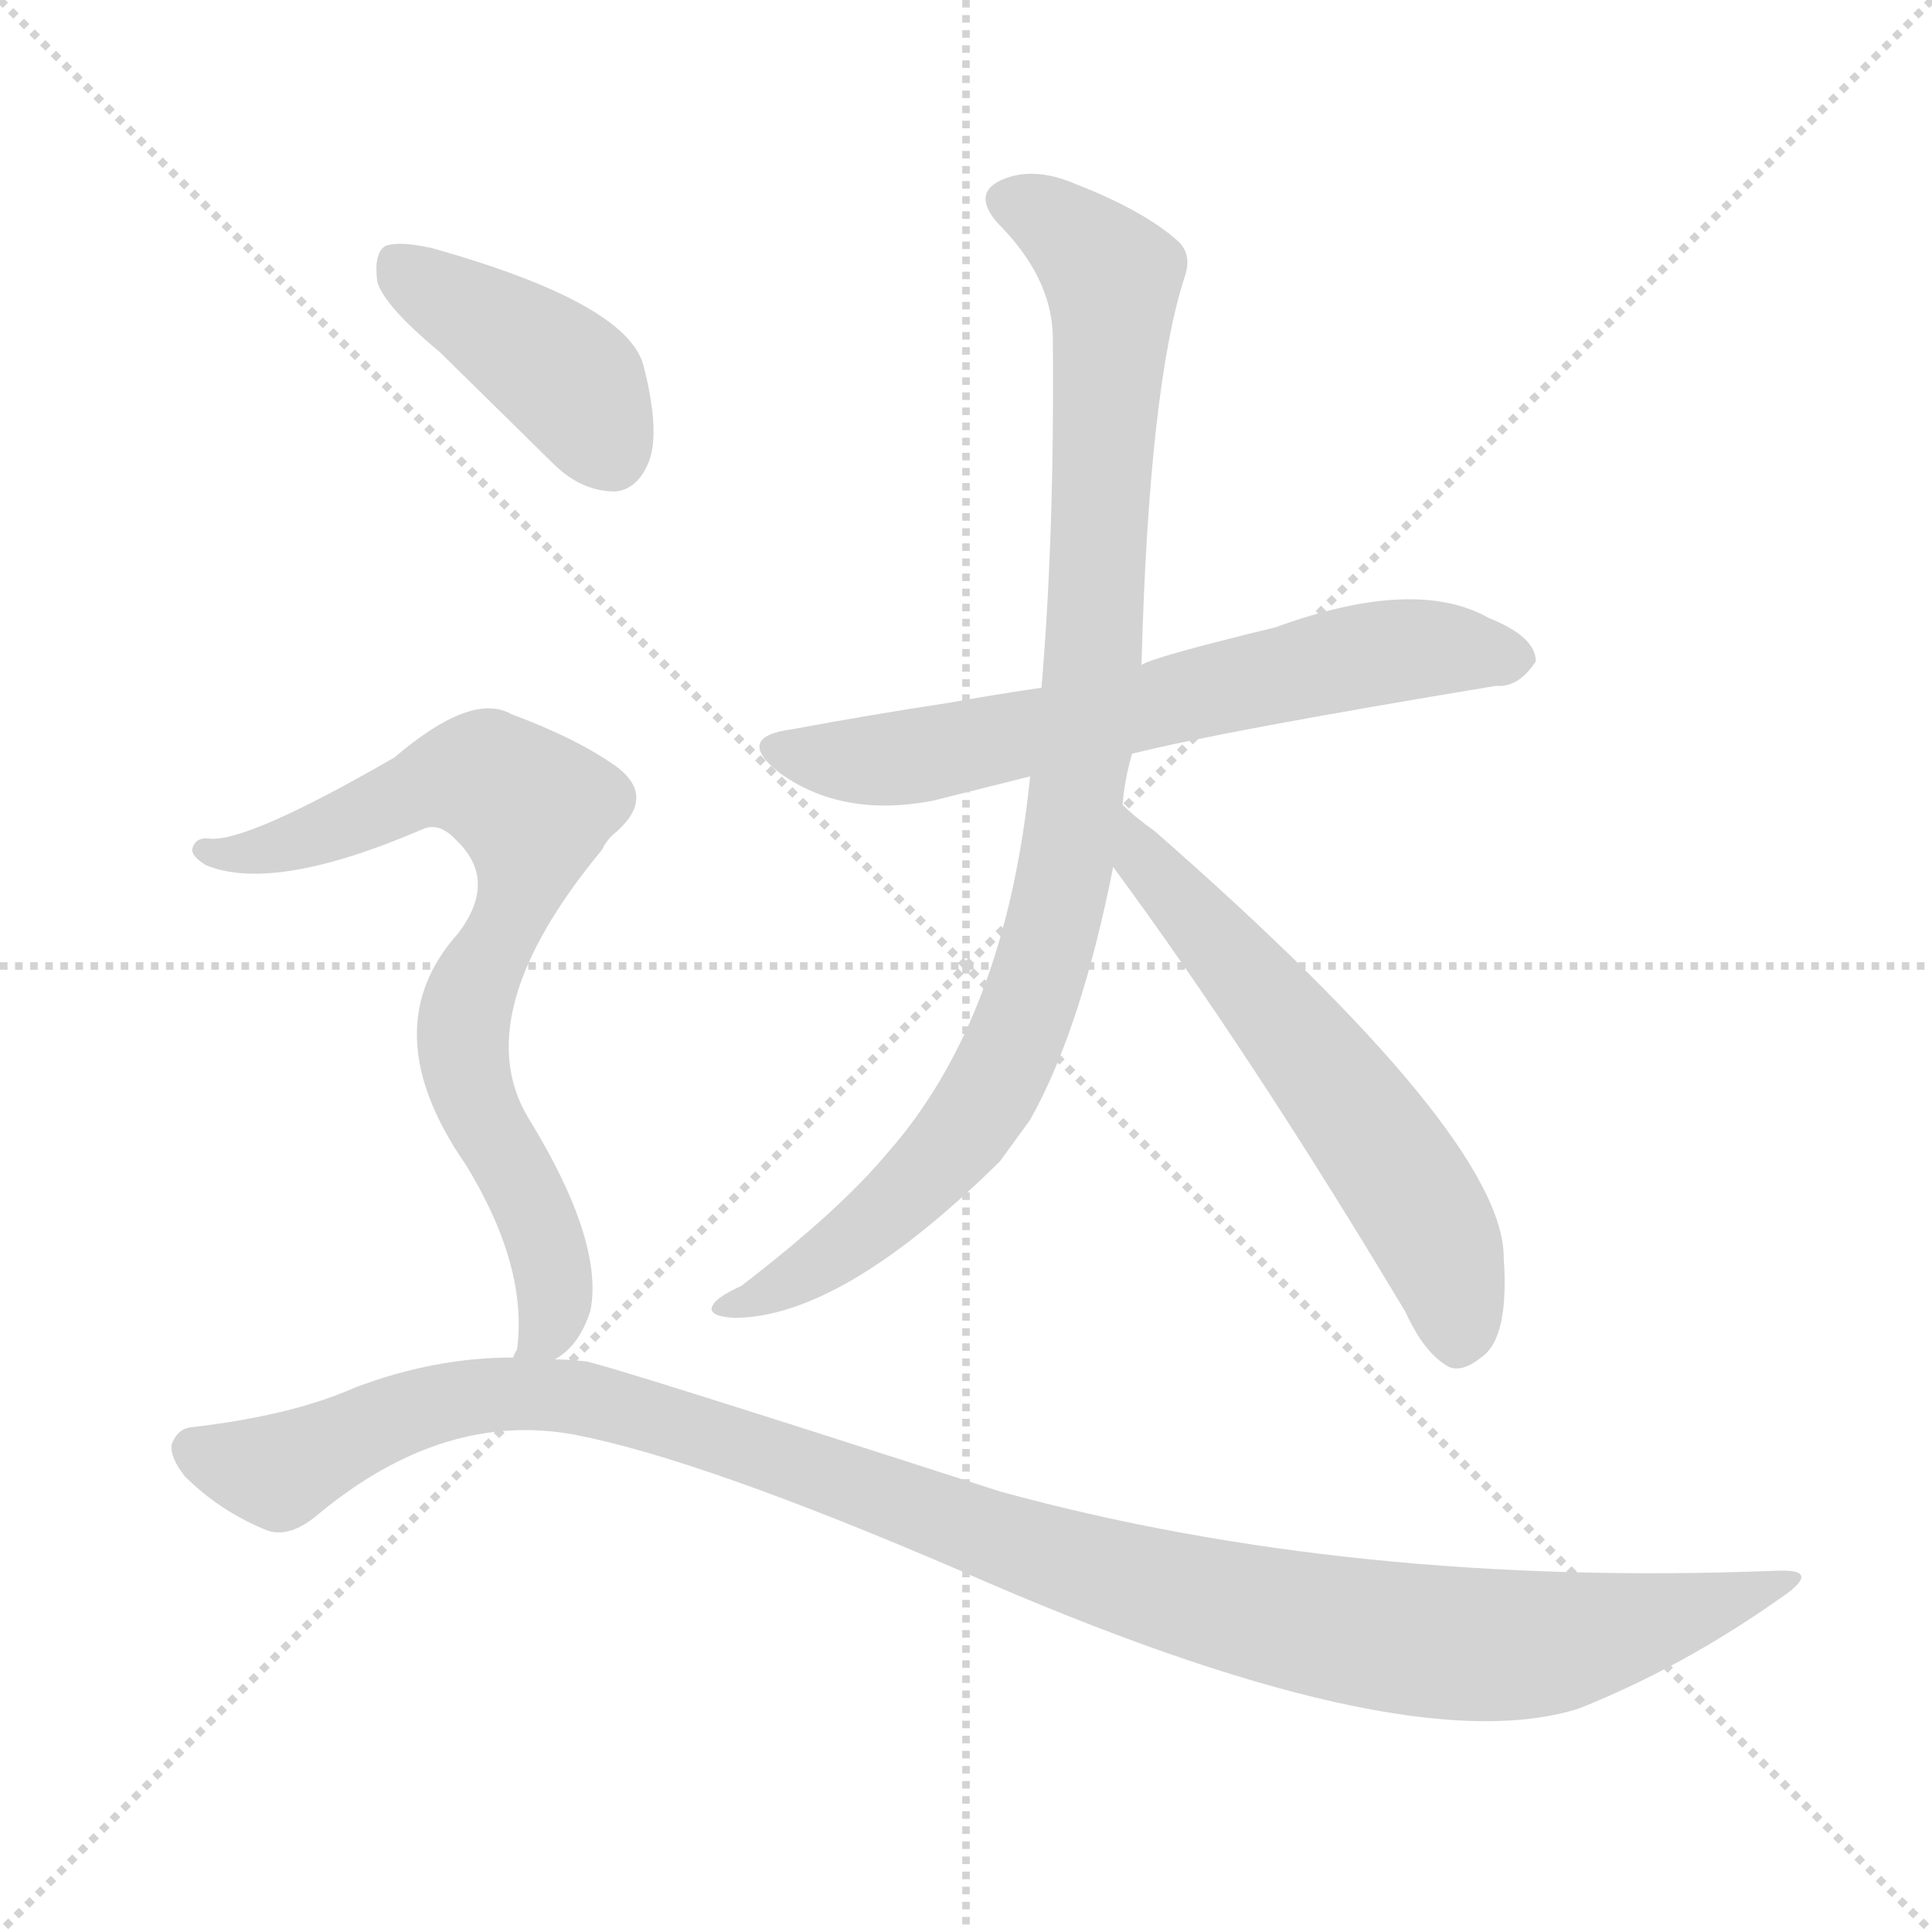<svg xmlns="http://www.w3.org/2000/svg" version="1.1" viewBox="0 0 1024 1024">
  <g stroke="lightgray" stroke-dasharray="1,1" stroke-width="1" transform="scale(4, 4)">
    <line x1="0" y1="0" x2="256" y2="256" />
    <line x1="256" y1="0" x2="0" y2="256" />
    <line x1="128" y1="0" x2="128" y2="256" />
    <line x1="0" y1="128" x2="256" y2="128" />
  </g>
  <g transform="scale(1.0, -1.0) translate(0.0, -813.50)">
    <style type="text/css">
      
        @keyframes keyframes0 {
          from {
            stroke: blue;
            stroke-dashoffset: 651;
            stroke-width: 128;
          }
          68% {
            animation-timing-function: step-end;
            stroke: blue;
            stroke-dashoffset: 0;
            stroke-width: 128;
          }
          to {
            stroke: black;
            stroke-width: 1024;
          }
        }
        #make-me-a-hanzi-animation-0 {
          animation: keyframes0 0.78s both;
          animation-delay: 0s;
          animation-timing-function: linear;
        }
      
        @keyframes keyframes1 {
          from {
            stroke: blue;
            stroke-dashoffset: 948;
            stroke-width: 128;
          }
          76% {
            animation-timing-function: step-end;
            stroke: blue;
            stroke-dashoffset: 0;
            stroke-width: 128;
          }
          to {
            stroke: black;
            stroke-width: 1024;
          }
        }
        #make-me-a-hanzi-animation-1 {
          animation: keyframes1 1.021s both;
          animation-delay: 0.78s;
          animation-timing-function: linear;
        }
      
        @keyframes keyframes2 {
          from {
            stroke: blue;
            stroke-dashoffset: 591;
            stroke-width: 128;
          }
          66% {
            animation-timing-function: step-end;
            stroke: blue;
            stroke-dashoffset: 0;
            stroke-width: 128;
          }
          to {
            stroke: black;
            stroke-width: 1024;
          }
        }
        #make-me-a-hanzi-animation-2 {
          animation: keyframes2 0.731s both;
          animation-delay: 1.801s;
          animation-timing-function: linear;
        }
      
        @keyframes keyframes3 {
          from {
            stroke: blue;
            stroke-dashoffset: 411;
            stroke-width: 128;
          }
          57% {
            animation-timing-function: step-end;
            stroke: blue;
            stroke-dashoffset: 0;
            stroke-width: 128;
          }
          to {
            stroke: black;
            stroke-width: 1024;
          }
        }
        #make-me-a-hanzi-animation-3 {
          animation: keyframes3 0.584s both;
          animation-delay: 2.532s;
          animation-timing-function: linear;
        }
      
        @keyframes keyframes4 {
          from {
            stroke: blue;
            stroke-dashoffset: 743;
            stroke-width: 128;
          }
          71% {
            animation-timing-function: step-end;
            stroke: blue;
            stroke-dashoffset: 0;
            stroke-width: 128;
          }
          to {
            stroke: black;
            stroke-width: 1024;
          }
        }
        #make-me-a-hanzi-animation-4 {
          animation: keyframes4 0.855s both;
          animation-delay: 3.117s;
          animation-timing-function: linear;
        }
      
        @keyframes keyframes5 {
          from {
            stroke: blue;
            stroke-dashoffset: 1120;
            stroke-width: 128;
          }
          78% {
            animation-timing-function: step-end;
            stroke: blue;
            stroke-dashoffset: 0;
            stroke-width: 128;
          }
          to {
            stroke: black;
            stroke-width: 1024;
          }
        }
        #make-me-a-hanzi-animation-5 {
          animation: keyframes5 1.161s both;
          animation-delay: 3.971s;
          animation-timing-function: linear;
        }
      
    </style>
    
      <path d="M 600 414 Q 648 426 793 450 Q 805 449 814 463 Q 814 476 789 486 Q 750 508 676 481 Q 610 465 605 461 L 552 449 Q 525 445 503 441 Q 463 435 420 427 Q 389 423 413 404 Q 446 380 494 389 L 546 402 L 600 414 Z" fill="lightgray" />
    
      <path d="M 595 387 Q 596 400 600 414 L 605 461 Q 609 609 628 667 Q 632 679 624 686 Q 606 702 570 716 Q 549 725 533 719 Q 514 712 529 695 Q 557 667 558 636 Q 559 531 552 449 L 546 402 Q 533 273 470 202 Q 445 172 393 132 Q 380 126 378 122 Q 374 116 389 115 Q 446 115 530 198 L 546 220 Q 573 268 590 354 L 595 387 Z" fill="lightgray" />
    
      <path d="M 590 354 Q 663 255 745 118 Q 755 96 768 89 Q 775 86 785 94 Q 800 104 797 147 Q 797 211 612 373 Q 602 380 595 387 C 573 407 572 378 590 354 Z" fill="lightgray" />
    
      <path d="M 233 627 L 293 568 Q 308 553 326 553 Q 338 554 344 569 Q 350 585 341 620 Q 332 653 229 682 Q 211 686 204 683 Q 198 679 200 664 Q 204 651 233 627 Z" fill="lightgray" />
    
      <path d="M 294 93 Q 307 100 313 119 Q 320 156 280 221 Q 247 276 319 363 Q 322 369 326 372 Q 348 391 327 407 Q 306 422 271 435 Q 250 447 209 412 Q 131 367 111 369 Q 104 370 102 364 Q 101 360 109 355 Q 145 340 224 374 Q 233 378 242 368 Q 264 347 243 319 Q 197 268 247 196 Q 280 142 274 98 Q 273 97 272 94 C 267 68 272 73 294 93 Z" fill="lightgray" />
    
      <path d="M 272 94 Q 230 94 188 78 Q 154 63 101 57 Q 94 56 91 48 Q 90 41 98 31 Q 116 13 140 3 Q 153 -3 170 12 Q 236 66 305 53 Q 372 40 509 -19 Q 743 -122 837 -92 Q 892 -70 943 -34 Q 967 -18 942 -19 Q 716 -28 530 23 Q 316 92 310 92 Q 301 93 294 93 L 272 94 Z" fill="lightgray" />
    
    
      <clipPath id="make-me-a-hanzi-clip-0">
        <path d="M 600 414 Q 648 426 793 450 Q 805 449 814 463 Q 814 476 789 486 Q 750 508 676 481 Q 610 465 605 461 L 552 449 Q 525 445 503 441 Q 463 435 420 427 Q 389 423 413 404 Q 446 380 494 389 L 546 402 L 600 414 Z" />
      </clipPath>
      <path clip-path="url(#make-me-a-hanzi-clip-0)" d="M 415 416 L 483 412 L 748 470 L 803 464" fill="none" id="make-me-a-hanzi-animation-0" stroke-dasharray="523 1046" stroke-linecap="round" />
    
      <clipPath id="make-me-a-hanzi-clip-1">
        <path d="M 595 387 Q 596 400 600 414 L 605 461 Q 609 609 628 667 Q 632 679 624 686 Q 606 702 570 716 Q 549 725 533 719 Q 514 712 529 695 Q 557 667 558 636 Q 559 531 552 449 L 546 402 Q 533 273 470 202 Q 445 172 393 132 Q 380 126 378 122 Q 374 116 389 115 Q 446 115 530 198 L 546 220 Q 573 268 590 354 L 595 387 Z" />
      </clipPath>
      <path clip-path="url(#make-me-a-hanzi-clip-1)" d="M 535 706 L 568 689 L 590 661 L 581 473 L 556 315 L 532 248 L 507 207 L 444 150 L 384 120" fill="none" id="make-me-a-hanzi-animation-1" stroke-dasharray="820 1640" stroke-linecap="round" />
    
      <clipPath id="make-me-a-hanzi-clip-2">
        <path d="M 590 354 Q 663 255 745 118 Q 755 96 768 89 Q 775 86 785 94 Q 800 104 797 147 Q 797 211 612 373 Q 602 380 595 387 C 573 407 572 378 590 354 Z" />
      </clipPath>
      <path clip-path="url(#make-me-a-hanzi-clip-2)" d="M 597 381 L 606 357 L 672 284 L 740 193 L 769 137 L 772 103" fill="none" id="make-me-a-hanzi-animation-2" stroke-dasharray="463 926" stroke-linecap="round" />
    
      <clipPath id="make-me-a-hanzi-clip-3">
        <path d="M 233 627 L 293 568 Q 308 553 326 553 Q 338 554 344 569 Q 350 585 341 620 Q 332 653 229 682 Q 211 686 204 683 Q 198 679 200 664 Q 204 651 233 627 Z" />
      </clipPath>
      <path clip-path="url(#make-me-a-hanzi-clip-3)" d="M 210 675 L 299 615 L 323 574" fill="none" id="make-me-a-hanzi-animation-3" stroke-dasharray="283 566" stroke-linecap="round" />
    
      <clipPath id="make-me-a-hanzi-clip-4">
        <path d="M 294 93 Q 307 100 313 119 Q 320 156 280 221 Q 247 276 319 363 Q 322 369 326 372 Q 348 391 327 407 Q 306 422 271 435 Q 250 447 209 412 Q 131 367 111 369 Q 104 370 102 364 Q 101 360 109 355 Q 145 340 224 374 Q 233 378 242 368 Q 264 347 243 319 Q 197 268 247 196 Q 280 142 274 98 Q 273 97 272 94 C 267 68 272 73 294 93 Z" />
      </clipPath>
      <path clip-path="url(#make-me-a-hanzi-clip-4)" d="M 109 362 L 160 368 L 231 400 L 259 401 L 283 384 L 273 332 L 250 289 L 245 258 L 251 231 L 292 145 L 292 113 L 283 104" fill="none" id="make-me-a-hanzi-animation-4" stroke-dasharray="615 1230" stroke-linecap="round" />
    
      <clipPath id="make-me-a-hanzi-clip-5">
        <path d="M 272 94 Q 230 94 188 78 Q 154 63 101 57 Q 94 56 91 48 Q 90 41 98 31 Q 116 13 140 3 Q 153 -3 170 12 Q 236 66 305 53 Q 372 40 509 -19 Q 743 -122 837 -92 Q 892 -70 943 -34 Q 967 -18 942 -19 Q 716 -28 530 23 Q 316 92 310 92 Q 301 93 294 93 L 272 94 Z" />
      </clipPath>
      <path clip-path="url(#make-me-a-hanzi-clip-5)" d="M 102 46 L 148 34 L 240 72 L 288 75 L 378 53 L 609 -28 L 709 -50 L 816 -58 L 934 -27" fill="none" id="make-me-a-hanzi-animation-5" stroke-dasharray="992 1984" stroke-linecap="round" />
    
  </g>
</svg>